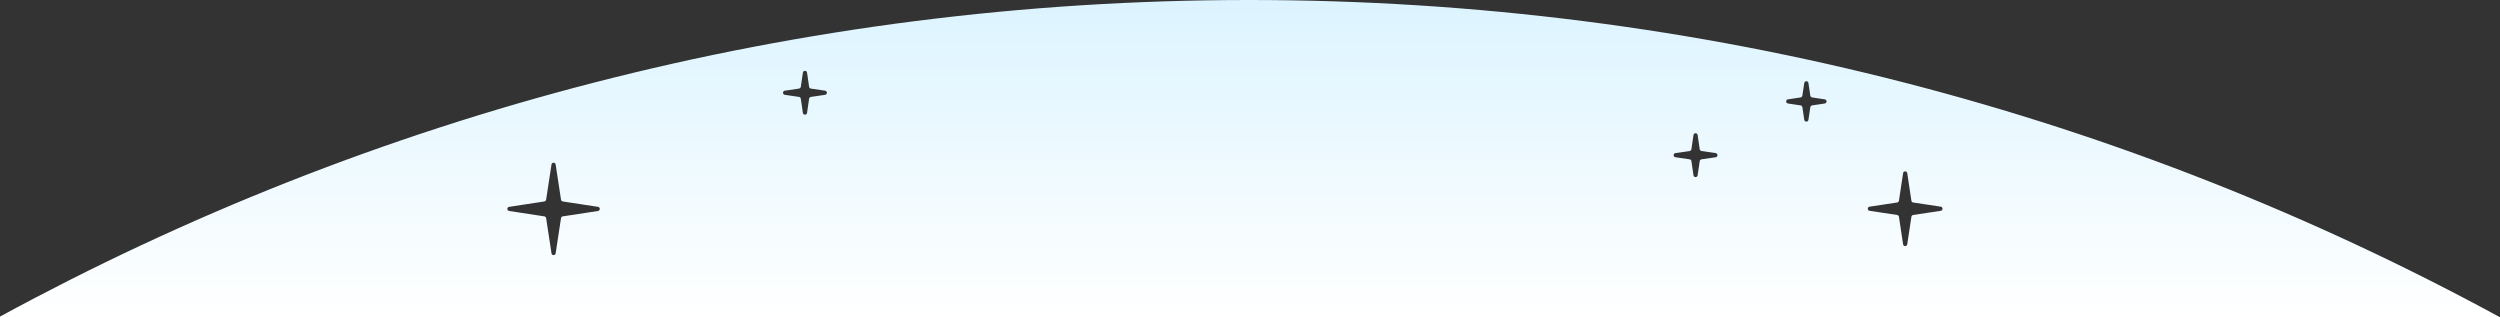 <?xml version="1.0" encoding="utf-8"?>
<!-- Generator: Adobe Illustrator 24.0.0, SVG Export Plug-In . SVG Version: 6.00 Build 0)  -->
<svg version="1.1" id="Calque_1" xmlns="http://www.w3.org/2000/svg" xmlns:xlink="http://www.w3.org/1999/xlink" x="0px" y="0px"
	 viewBox="0 0 1442 183" style="enable-background:new 0 0 1442 183;" xml:space="preserve">
<rect x="0" y="0" width="1442" height="183" fill="#333333" stroke="none"/>
<style type="text/css">
	.st0{fill-rule:evenodd;clip-rule:evenodd;fill:url(#SVGID_1_);}
</style>
<linearGradient id="SVGID_1_" gradientUnits="userSpaceOnUse" x1="721" y1="184" x2="721" y2="1" gradientTransform="matrix(1 0 0 -1 0 184)">
	<stop  offset="0" style="stop-color:#DCF4FF"/>
	<stop  offset="1" style="stop-color:#FFFFFF"/>
</linearGradient>
<path class="st0" d="M720.6,0C459.7,0,214.2,66.1,0,182.6v0.4h1442C1227.6,66.3,981.8,0,720.6,0z M976.8,77.9c0.2-1.4,2.2-1.4,2.4,0
	l1.2,8.2c0.1,0.5,0.5,0.9,1,1l8.2,1.2c1.4,0.2,1.4,2.2,0,2.4l-8.2,1.2c-0.5,0.1-0.9,0.5-1,1l-1.2,8.2c-0.2,1.4-2.2,1.4-2.4,0
	l-1.2-8.2c-0.1-0.5-0.5-0.9-1-1l-8.2-1.2c-1.4-0.2-1.4-2.2,0-2.4l8.2-1.2c0.5-0.1,0.9-0.5,1-1L976.8,77.9z M465.5,41.9
	c-0.2-1.4-2.2-1.4-2.4,0l-1.2,8.2c-0.1,0.5-0.5,0.9-1,1l-8.2,1.2c-1.4,0.2-1.4,2.2,0,2.4l8.2,1.2c0.5,0.1,0.9,0.5,1,1l1.2,8.2
	c0.2,1.4,2.2,1.4,2.4,0l1.2-8.2c0.1-0.5,0.5-0.9,1-1l8.2-1.2c1.4-0.2,1.4-2.2,0-2.4l-8.2-1.2c-0.5-0.1-0.9-0.5-1-1L465.5,41.9z
	 M318.1,94.9c0.2-1.4,2.2-1.4,2.4,0l3.1,20.3c0.1,0.5,0.5,0.9,1,1l20.3,3.1c1.4,0.2,1.4,2.2,0,2.4l-20.3,3.1c-0.5,0.1-0.9,0.5-1,1
	l-3.1,20.3c-0.2,1.4-2.2,1.4-2.4,0l-3.1-20.3c-0.1-0.5-0.5-0.9-1-1l-20.3-3.1c-1.4-0.2-1.4-2.2,0-2.4l20.3-3.1c0.5-0.1,0.9-0.5,1-1
	L318.1,94.9z M1043.1,47.9c-0.2-1.4-2.2-1.4-2.4,0l-1.1,7.3c-0.1,0.5-0.5,0.9-1,1l-7.3,1.1c-1.4,0.2-1.4,2.2,0,2.4l7.3,1.1
	c0.5,0.1,0.9,0.5,1,1l1.1,7.3c0.2,1.4,2.2,1.4,2.4,0l1.1-7.3c0.1-0.5,0.5-0.9,1-1l7.3-1.1c1.4-0.2,1.4-2.2,0-2.4l-7.3-1.1
	c-0.5-0.1-0.9-0.5-1-1L1043.1,47.9z M1097.7,99.9c0.2-1.4,2.2-1.4,2.4,0l2.4,15.9c0.1,0.5,0.5,0.9,1,1l15.9,2.4
	c1.4,0.2,1.4,2.2,0,2.4l-15.9,2.4c-0.5,0.1-0.9,0.5-1,1l-2.4,15.9c-0.2,1.4-2.2,1.4-2.4,0l-2.4-15.9c-0.1-0.5-0.5-0.9-1-1l-15.9-2.4
	c-1.4-0.2-1.4-2.2,0-2.4l15.9-2.4c0.5-0.1,0.9-0.5,1-1L1097.7,99.9z"/>
</svg>
